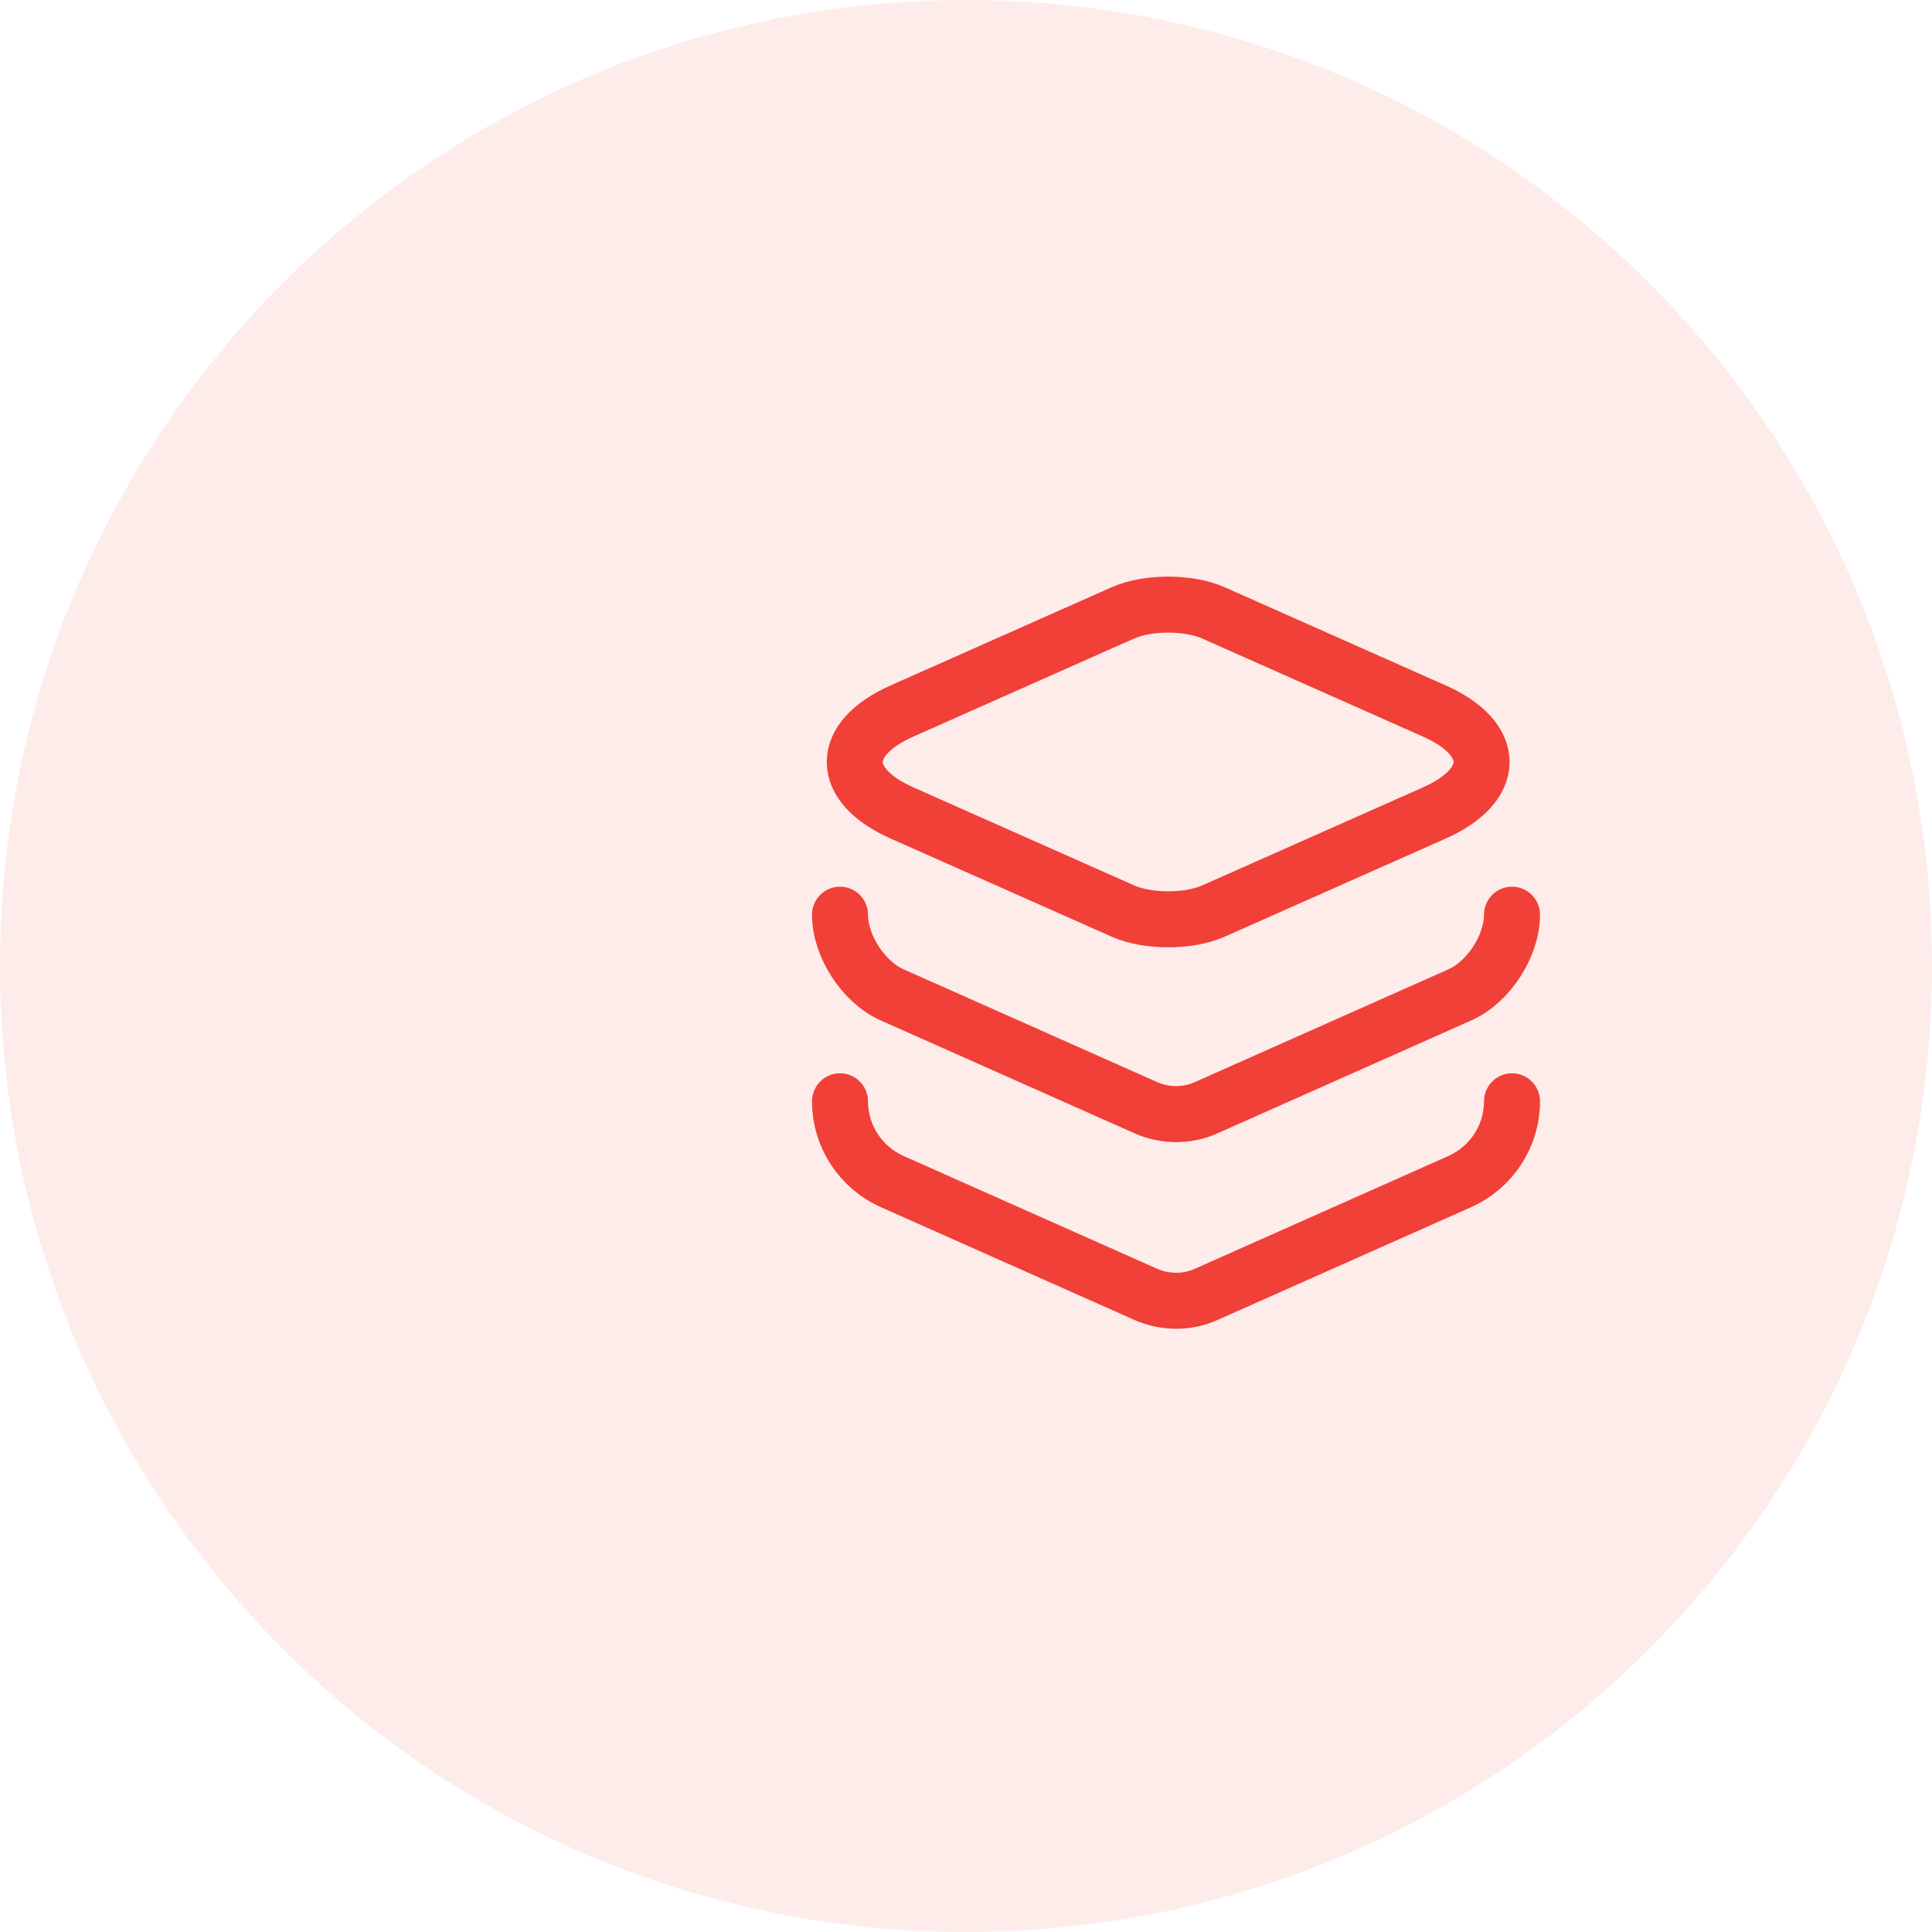 <svg width="69" height="69" viewBox="0 0 69 69" fill="none" xmlns="http://www.w3.org/2000/svg">
<path fill-rule="evenodd" clip-rule="evenodd" d="M34.5 69C53.554 69 69 53.554 69 34.5C69 15.446 53.554 0 34.5 0C15.446 0 0 15.446 0 34.5C0 53.554 15.446 69 34.5 69Z" fill="#F04037" fill-opacity="0.1"/>
<path d="M43.347 21.893L51.213 25.387C53.48 26.387 53.48 28.04 51.213 29.04L43.347 32.533C42.453 32.933 40.987 32.933 40.093 32.533L32.227 29.04C29.96 28.04 29.96 26.387 32.227 25.387L40.093 21.893C40.987 21.493 42.453 21.493 43.347 21.893Z" stroke="#F04037" stroke-width="2" stroke-linecap="round" stroke-linejoin="round"/>
<path d="M30 32.667C30 33.787 30.84 35.08 31.867 35.533L40.92 39.56C41.613 39.867 42.4 39.867 43.08 39.56L52.133 35.533C53.16 35.08 54 33.787 54 32.667" stroke="#F04037" stroke-width="2" stroke-linecap="round" stroke-linejoin="round"/>
<path d="M30 39.333C30 40.573 30.733 41.693 31.867 42.2L40.92 46.227C41.613 46.533 42.4 46.533 43.08 46.227L52.133 42.2C53.267 41.693 54 40.573 54 39.333" stroke="#F04037" stroke-width="2" stroke-linecap="round" stroke-linejoin="round"/>
</svg>
